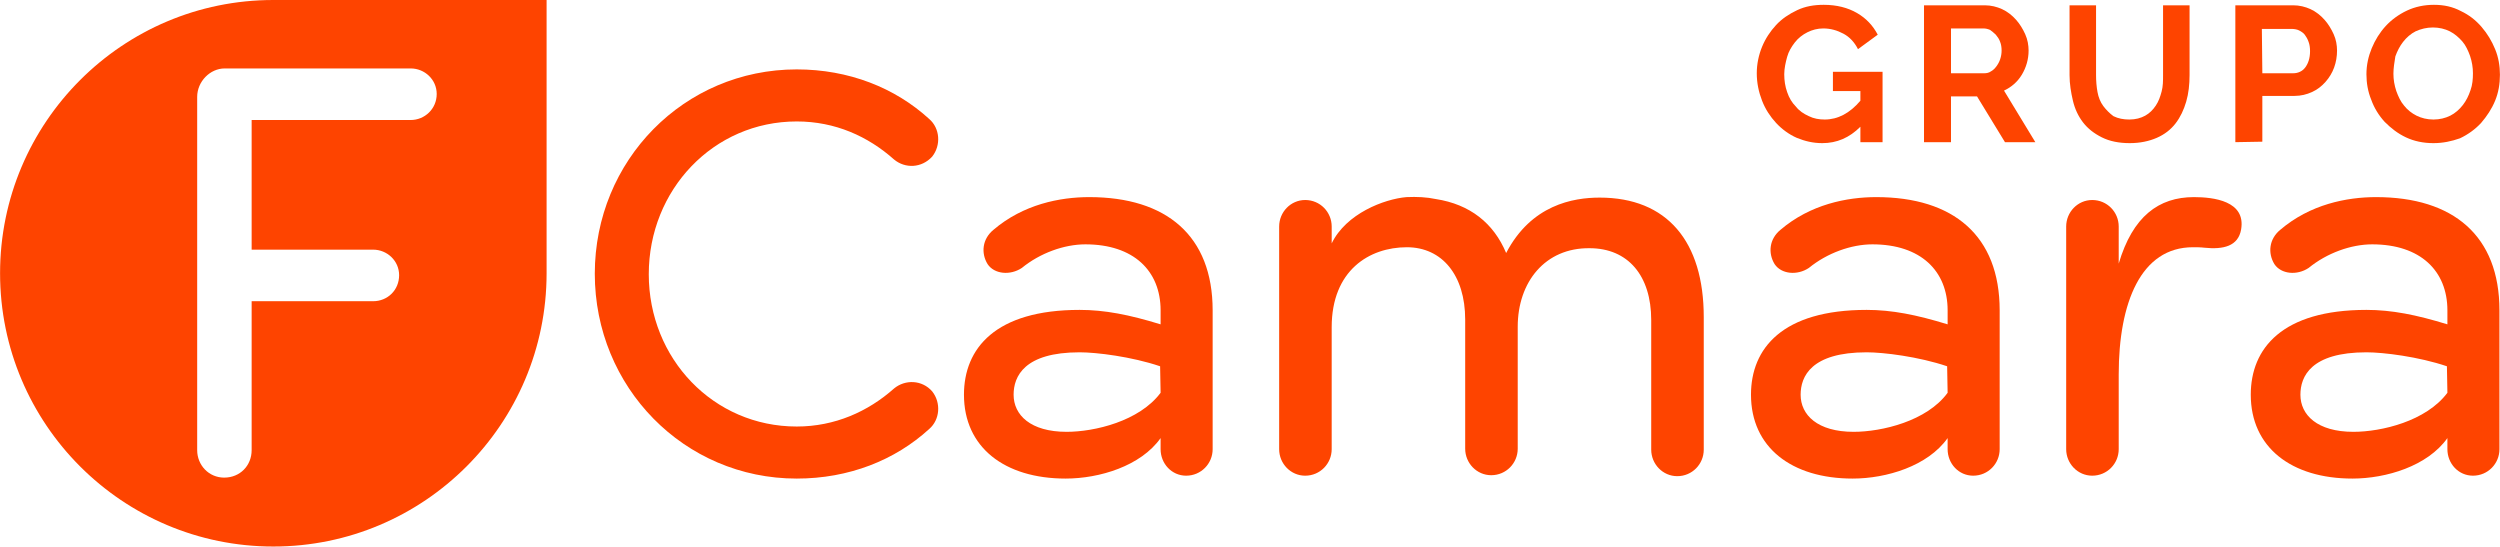 <?xml version="1.0" encoding="UTF-8"?>
<!DOCTYPE svg PUBLIC "-//W3C//DTD SVG 1.1//EN" "http://www.w3.org/Graphics/SVG/1.1/DTD/svg11.dtd">
<!-- Creator: CorelDRAW 2020 (64 Bit) -->
<svg xmlns="http://www.w3.org/2000/svg" xml:space="preserve" width="5416px" height="1184px" version="1.1" style="shape-rendering:geometricPrecision; text-rendering:geometricPrecision; image-rendering:optimizeQuality; fill-rule:evenodd; clip-rule:evenodd"
viewBox="0 0 5987.79 1309.07"
 xmlns:xlink="http://www.w3.org/1999/xlink"
 xmlns:xodm="http://www.corel.com/coreldraw/odm/2003">
 <defs>
  <style type="text/css">
   <![CDATA[
    .fil0 {fill:#FE4400;fill-rule:nonzero}
   ]]>
  </style>
 </defs>
 <g id="Camada_x0020_1">
  <g id="_2272441455856">
   <path class="fil0" d="M654.54 0c-361.33,0 -654.54,293.21 -654.54,654.54 0,361.32 293.21,654.53 654.54,654.53 361.32,0 654.53,-293.21 654.53,-654.53l0 -608.36 0 -46.18 -654.53 0zm328.99 287.44l-380.94 0 0 310.53 290.9 0c33.48,0 62.34,26.55 62.34,61.19 0,35.78 -27.7,62.33 -62.34,62.33l-290.9 0 0 356.71c0,36.94 -27.7,65.8 -65.8,65.8 -36.94,0 -64.65,-30.02 -64.65,-65.8l0 -846.17c0,-36.94 31.17,-68.11 65.8,-68.11l445.59 0c33.48,0 62.34,26.56 62.34,61.19 0,35.78 -28.86,62.33 -62.34,62.33z"/>
   <path class="fil0" d="M1908.2 166.23c124.67,0 235.49,43.87 317.45,118.9 25.4,21.94 28.87,62.34 6.93,90.04 -25.4,27.71 -64.64,28.87 -91.2,6.93 -62.33,-55.41 -140.83,-91.2 -233.18,-91.2 -199.71,0 -354.4,163.93 -354.4,365.95 0,202.01 154.69,364.78 354.4,364.78 91.2,0 170.85,-35.79 233.18,-91.19 26.56,-21.94 66.96,-20.79 91.2,6.92 21.94,27.71 18.47,68.11 -6.93,90.04 -81.96,75.04 -192.78,118.91 -317.45,118.91 -270.13,0 -483.69,-219.34 -483.69,-490.62 0,-271.28 213.56,-489.46 483.69,-489.46z"/>
   <path class="fil0" d="M2365.33 632.6c-16.16,-26.55 -12.7,-60.02 13.86,-81.96 71.57,-61.18 159.3,-78.5 229.72,-78.5 184.7,0 295.52,92.36 295.52,271.28l0 83.12 0 249.35c0,34.63 -27.7,63.49 -63.49,63.49 -34.63,0 -61.18,-28.86 -61.18,-63.49l0 -26.55c-47.33,66.95 -146.61,96.97 -227.42,96.97 -146.6,0 -243.57,-75.04 -243.57,-200.87 0,-110.82 75.04,-203.17 277.05,-203.17 60.03,0 118.9,11.54 193.94,34.63l0 -33.48c0,-94.65 -64.65,-158.15 -180.09,-158.15 -50.79,0 -108.51,20.78 -152.37,56.57 -27.71,18.47 -65.8,15.01 -81.97,-9.24zm414.43 308.22l-1.16 -63.49c-68.11,-23.09 -152.38,-33.47 -192.78,-33.47 -132.75,0 -158.15,57.71 -158.15,101.58 0,48.49 40.41,88.89 126.98,88.89 66.96,0 174.31,-25.4 225.11,-93.51z"/>
   <path class="fil0" d="M3063.74 542.56c0,-34.63 27.7,-63.49 62.33,-63.49 35.79,0 63.49,28.86 63.49,63.49l0 40.41c34.64,-71.58 125.83,-106.21 178.94,-110.83 25.39,-1.15 48.48,0 70.41,4.62 81.96,12.7 138.53,57.72 168.54,129.29 60.03,-115.44 160.46,-132.75 223.95,-132.75 161.62,0 249.35,105.05 249.35,286.29l0 317.45c0,34.63 -27.7,63.49 -63.49,63.49 -34.63,0 -62.34,-28.86 -62.34,-63.49l0 -310.53c0,-106.2 -55.41,-172 -147.76,-172 -106.2,-1.16 -172,80.81 -172,188.16l0 292.06c0,34.63 -27.71,63.5 -63.49,63.5 -34.63,0 -62.34,-28.87 -62.34,-63.5l0 -309.37c0,-106.21 -55.41,-173.16 -139.68,-173.16 -90.04,0 -180.09,55.41 -180.09,191.63l0 292.06c0,34.63 -27.7,63.49 -63.49,63.49 -34.63,0 -62.33,-28.86 -62.33,-63.49l0 -533.33z"/>
   <path class="fil0" d="M4250.44 632.6c-16.16,-26.55 -12.7,-60.02 13.85,-81.96 71.58,-61.18 159.31,-78.5 229.73,-78.5 184.7,0 295.52,92.36 295.52,271.28l0 83.12 0 249.35c0,34.63 -27.7,63.49 -63.49,63.49 -34.63,0 -61.18,-28.86 -61.18,-63.49l0 -26.55c-47.33,66.95 -146.61,96.97 -227.41,96.97 -146.62,0 -243.58,-75.04 -243.58,-200.87 0,-110.82 75.04,-203.17 277.05,-203.17 60.03,0 118.9,11.54 193.94,34.63l0 -33.48c0,-94.65 -64.65,-158.15 -180.09,-158.15 -50.79,0 -108.51,20.78 -152.37,56.57 -27.71,18.47 -65.8,15.01 -81.97,-9.24zm414.43 308.22l-1.16 -63.49c-68.1,-23.09 -152.38,-33.47 -192.78,-33.47 -132.75,0 -158.15,57.71 -158.15,101.58 0,48.49 40.4,88.89 126.98,88.89 66.96,0 175.47,-25.4 225.11,-93.51z"/>
   <path class="fil0" d="M5252.45 592.2c-124.68,0 -177.78,132.76 -177.78,304.76l0 178.93c0,34.63 -27.7,63.49 -63.49,63.49 -34.63,0 -62.33,-28.86 -62.33,-63.49l0 -533.33c0,-34.63 27.7,-63.49 62.33,-63.49 35.79,0 63.49,28.86 63.49,63.49l0 88.89c33.48,-113.13 95.82,-159.31 180.09,-159.31 47.33,0 124.67,9.24 113.13,77.35 -6.93,40.4 -42.71,48.48 -87.73,43.87 -9.24,-1.16 -19.63,-1.16 -27.71,-1.16z"/>
   <path class="fil0" d="M5447.54 632.6c-16.16,-26.55 -12.7,-60.02 13.85,-81.96 71.58,-61.18 159.31,-78.5 229.73,-78.5 184.7,0 295.52,92.36 295.52,271.28l0 83.12 0 249.35c0,34.63 -27.71,63.49 -63.49,63.49 -34.64,0 -61.19,-28.86 -61.19,-63.49l0 -26.55c-47.32,66.95 -146.6,96.97 -227.41,96.97 -146.6,0 -243.57,-75.04 -243.57,-200.87 0,-110.82 75.03,-203.17 277.05,-203.17 60.03,0 118.9,11.54 193.93,34.63l0 -33.48c0,-94.65 -64.64,-158.15 -180.08,-158.15 -50.79,0 -108.51,20.78 -152.38,56.57 -27.7,18.47 -65.8,15.01 -81.96,-9.24zm414.42 308.22l-1.15 -63.49c-68.11,-23.09 -152.38,-33.47 -192.78,-33.47 -132.75,0 -158.15,57.71 -158.15,101.58 0,48.49 40.4,88.89 126.98,88.89 66.96,0 174.31,-25.4 225.1,-93.51z"/>
   <path class="fil0" d="M4455.92 303.6c-26.55,26.55 -56.56,39.25 -91.19,39.25 -21.93,0 -41.56,-4.62 -61.18,-12.7 -18.47,-8.08 -35.79,-20.77 -49.64,-35.78 -13.85,-15.01 -25.4,-32.32 -33.48,-53.1 -8.08,-20.78 -12.7,-42.72 -12.7,-65.8 0,-21.94 4.62,-43.87 12.7,-63.49 8.08,-19.63 19.63,-36.95 33.48,-51.95 13.85,-15.01 31.17,-26.55 50.79,-35.79 19.63,-9.23 40.4,-12.7 63.49,-12.7 31.17,0 57.72,6.93 79.65,19.63 21.94,12.7 38.1,30.01 49.64,51.94l-47.33 34.64c-8.08,-16.16 -19.62,-28.86 -34.63,-36.94 -15.01,-8.08 -31.17,-12.7 -48.48,-12.7 -13.86,0 -26.56,3.46 -38.1,9.23 -11.54,5.77 -21.93,13.86 -30.01,24.25 -8.08,10.39 -15.01,21.93 -18.47,34.63 -3.46,12.7 -6.93,27.71 -6.93,41.56 0,15 2.31,30.01 6.93,42.71 4.62,13.85 11.54,25.39 20.78,34.63 8.08,10.39 18.47,17.31 31.16,23.09 11.55,5.77 24.25,8.08 38.1,8.08 31.17,0 60.03,-15.01 85.42,-45.02l0 -23.09 -65.79 0 0 -46.18 118.89 0 0 168.55 -53.1 0 0 -36.95z"/>
   <path class="fil0" d="M4608.3 340.54l0 -327.84 145.45 0c15.01,0 28.87,3.46 41.56,9.23 12.7,5.78 24.25,15.01 33.48,25.4 9.23,10.39 16.16,21.93 21.93,34.63 5.77,12.7 8.09,26.55 8.09,39.25 0,20.78 -5.78,40.41 -16.17,57.72 -10.39,17.32 -25.39,30.01 -42.71,38.09l75.04 123.52 -72.73 0 -66.95 -109.66 -62.34 0 0 109.66 -64.65 0zm64.65 -165.07l79.65 0c5.77,0 11.55,-1.16 16.16,-4.62 4.62,-2.31 9.24,-6.93 12.7,-11.55 3.46,-4.61 6.93,-10.38 9.24,-17.31 2.3,-6.93 3.46,-13.85 3.46,-20.78 0,-8.08 -1.16,-15.01 -3.46,-20.78 -2.31,-6.93 -5.78,-11.54 -10.39,-17.31 -4.62,-4.62 -9.24,-8.09 -13.86,-11.55 -5.77,-2.31 -10.38,-3.46 -16.16,-3.46l-77.34 0 0 107.36z"/>
   <path class="fil0" d="M5100.07 286.29c15.01,0 27.71,-3.47 38.09,-9.24 10.4,-5.77 18.48,-13.85 25.4,-24.24 6.93,-10.39 10.39,-20.78 13.85,-33.48 3.47,-12.69 3.47,-25.39 3.47,-39.25l0 -167.38 63.49 0 0 167.38c0,21.94 -2.31,43.87 -8.08,63.49 -5.77,19.63 -13.86,36.95 -25.4,51.95 -11.54,15.01 -26.55,26.55 -45.02,34.63 -18.47,8.09 -40.4,12.7 -64.64,12.7 -26.56,0 -48.49,-4.61 -66.96,-13.85 -18.47,-9.23 -33.48,-20.78 -45.02,-35.78 -11.54,-15.01 -19.62,-32.33 -24.24,-51.95 -4.62,-19.63 -8.08,-40.41 -8.08,-61.19l0 -167.38 63.49 0 0 167.38c0,13.86 1.15,27.71 3.46,40.41 2.31,12.7 6.93,24.24 13.86,33.48 6.92,9.23 15,17.31 24.24,24.24 11.54,5.77 24.24,8.08 38.09,8.08z"/>
   <path class="fil0" d="M5354.04 340.54l0 -327.84 138.52 0c15.01,0 28.86,3.46 41.56,9.23 12.7,5.78 24.24,15.01 33.48,25.4 9.23,10.39 16.16,21.93 21.93,34.63 5.77,12.7 8.08,26.55 8.08,39.25 0,13.85 -2.31,27.71 -6.93,40.41 -4.61,12.69 -11.54,24.24 -20.78,34.63 -9.23,10.39 -19.62,18.47 -32.32,24.24 -12.7,5.77 -26.55,9.23 -41.55,9.23l-77.35 0 0 109.67 -64.64 1.15zm64.64 -165.07l73.88 0c11.55,0 21.94,-4.62 28.86,-13.85 6.93,-9.24 11.54,-21.94 11.54,-39.25 0,-8.09 -1.15,-16.17 -3.46,-21.94 -2.31,-6.93 -5.77,-12.7 -9.23,-17.31 -3.47,-4.62 -9.24,-8.09 -13.86,-10.39 -4.61,-2.31 -11.54,-3.47 -17.31,-3.47l-71.57 0 1.15 106.21z"/>
   <path class="fil0" d="M5828.49 342.85c-24.24,0 -46.18,-4.61 -65.8,-13.85 -19.63,-9.23 -35.79,-21.93 -50.79,-36.94 -13.86,-15.01 -25.4,-33.48 -32.33,-53.1 -8.08,-19.63 -11.54,-40.41 -11.54,-61.18 0,-21.94 4.62,-42.72 12.7,-62.34 8.08,-19.63 19.62,-38.1 33.47,-53.1 13.86,-15.01 31.17,-27.71 50.8,-36.94 19.62,-9.24 41.55,-13.86 64.64,-13.86 24.25,0 45.03,4.62 64.65,15.01 19.62,9.24 35.78,21.93 49.64,38.1 13.85,16.16 24.24,33.48 32.32,53.1 8.08,19.62 11.54,40.4 11.54,61.18 0,21.93 -3.46,42.71 -11.54,62.34 -8.08,19.62 -19.63,36.94 -33.48,53.1 -13.85,15.01 -31.17,27.7 -50.79,36.94 -19.63,6.93 -40.41,11.54 -63.49,11.54zm-95.82 -166.23c0,13.85 2.31,27.71 6.93,41.56 4.62,12.7 10.39,25.4 18.47,34.63 8.08,10.39 18.47,18.47 30.02,24.24 11.54,5.78 25.39,9.24 40.4,9.24 15,0 28.86,-3.46 40.4,-9.24 11.55,-5.77 21.93,-15 30.02,-25.4 8.08,-10.38 13.85,-21.93 18.46,-35.78 4.62,-12.7 5.77,-26.55 5.77,-40.4 0,-13.86 -2.3,-27.71 -6.92,-41.56 -4.62,-12.7 -10.39,-25.4 -18.47,-34.63 -8.08,-9.24 -18.47,-18.47 -30.01,-24.25 -11.55,-5.77 -25.4,-9.23 -40.41,-9.23 -15,0 -28.86,3.46 -41.55,9.23 -11.55,5.78 -21.94,15.01 -30.02,25.4 -8.08,10.39 -13.85,21.93 -18.47,34.63 -2.31,15.01 -4.62,27.71 -4.62,41.56z"/>
  </g>
 </g>
</svg>
